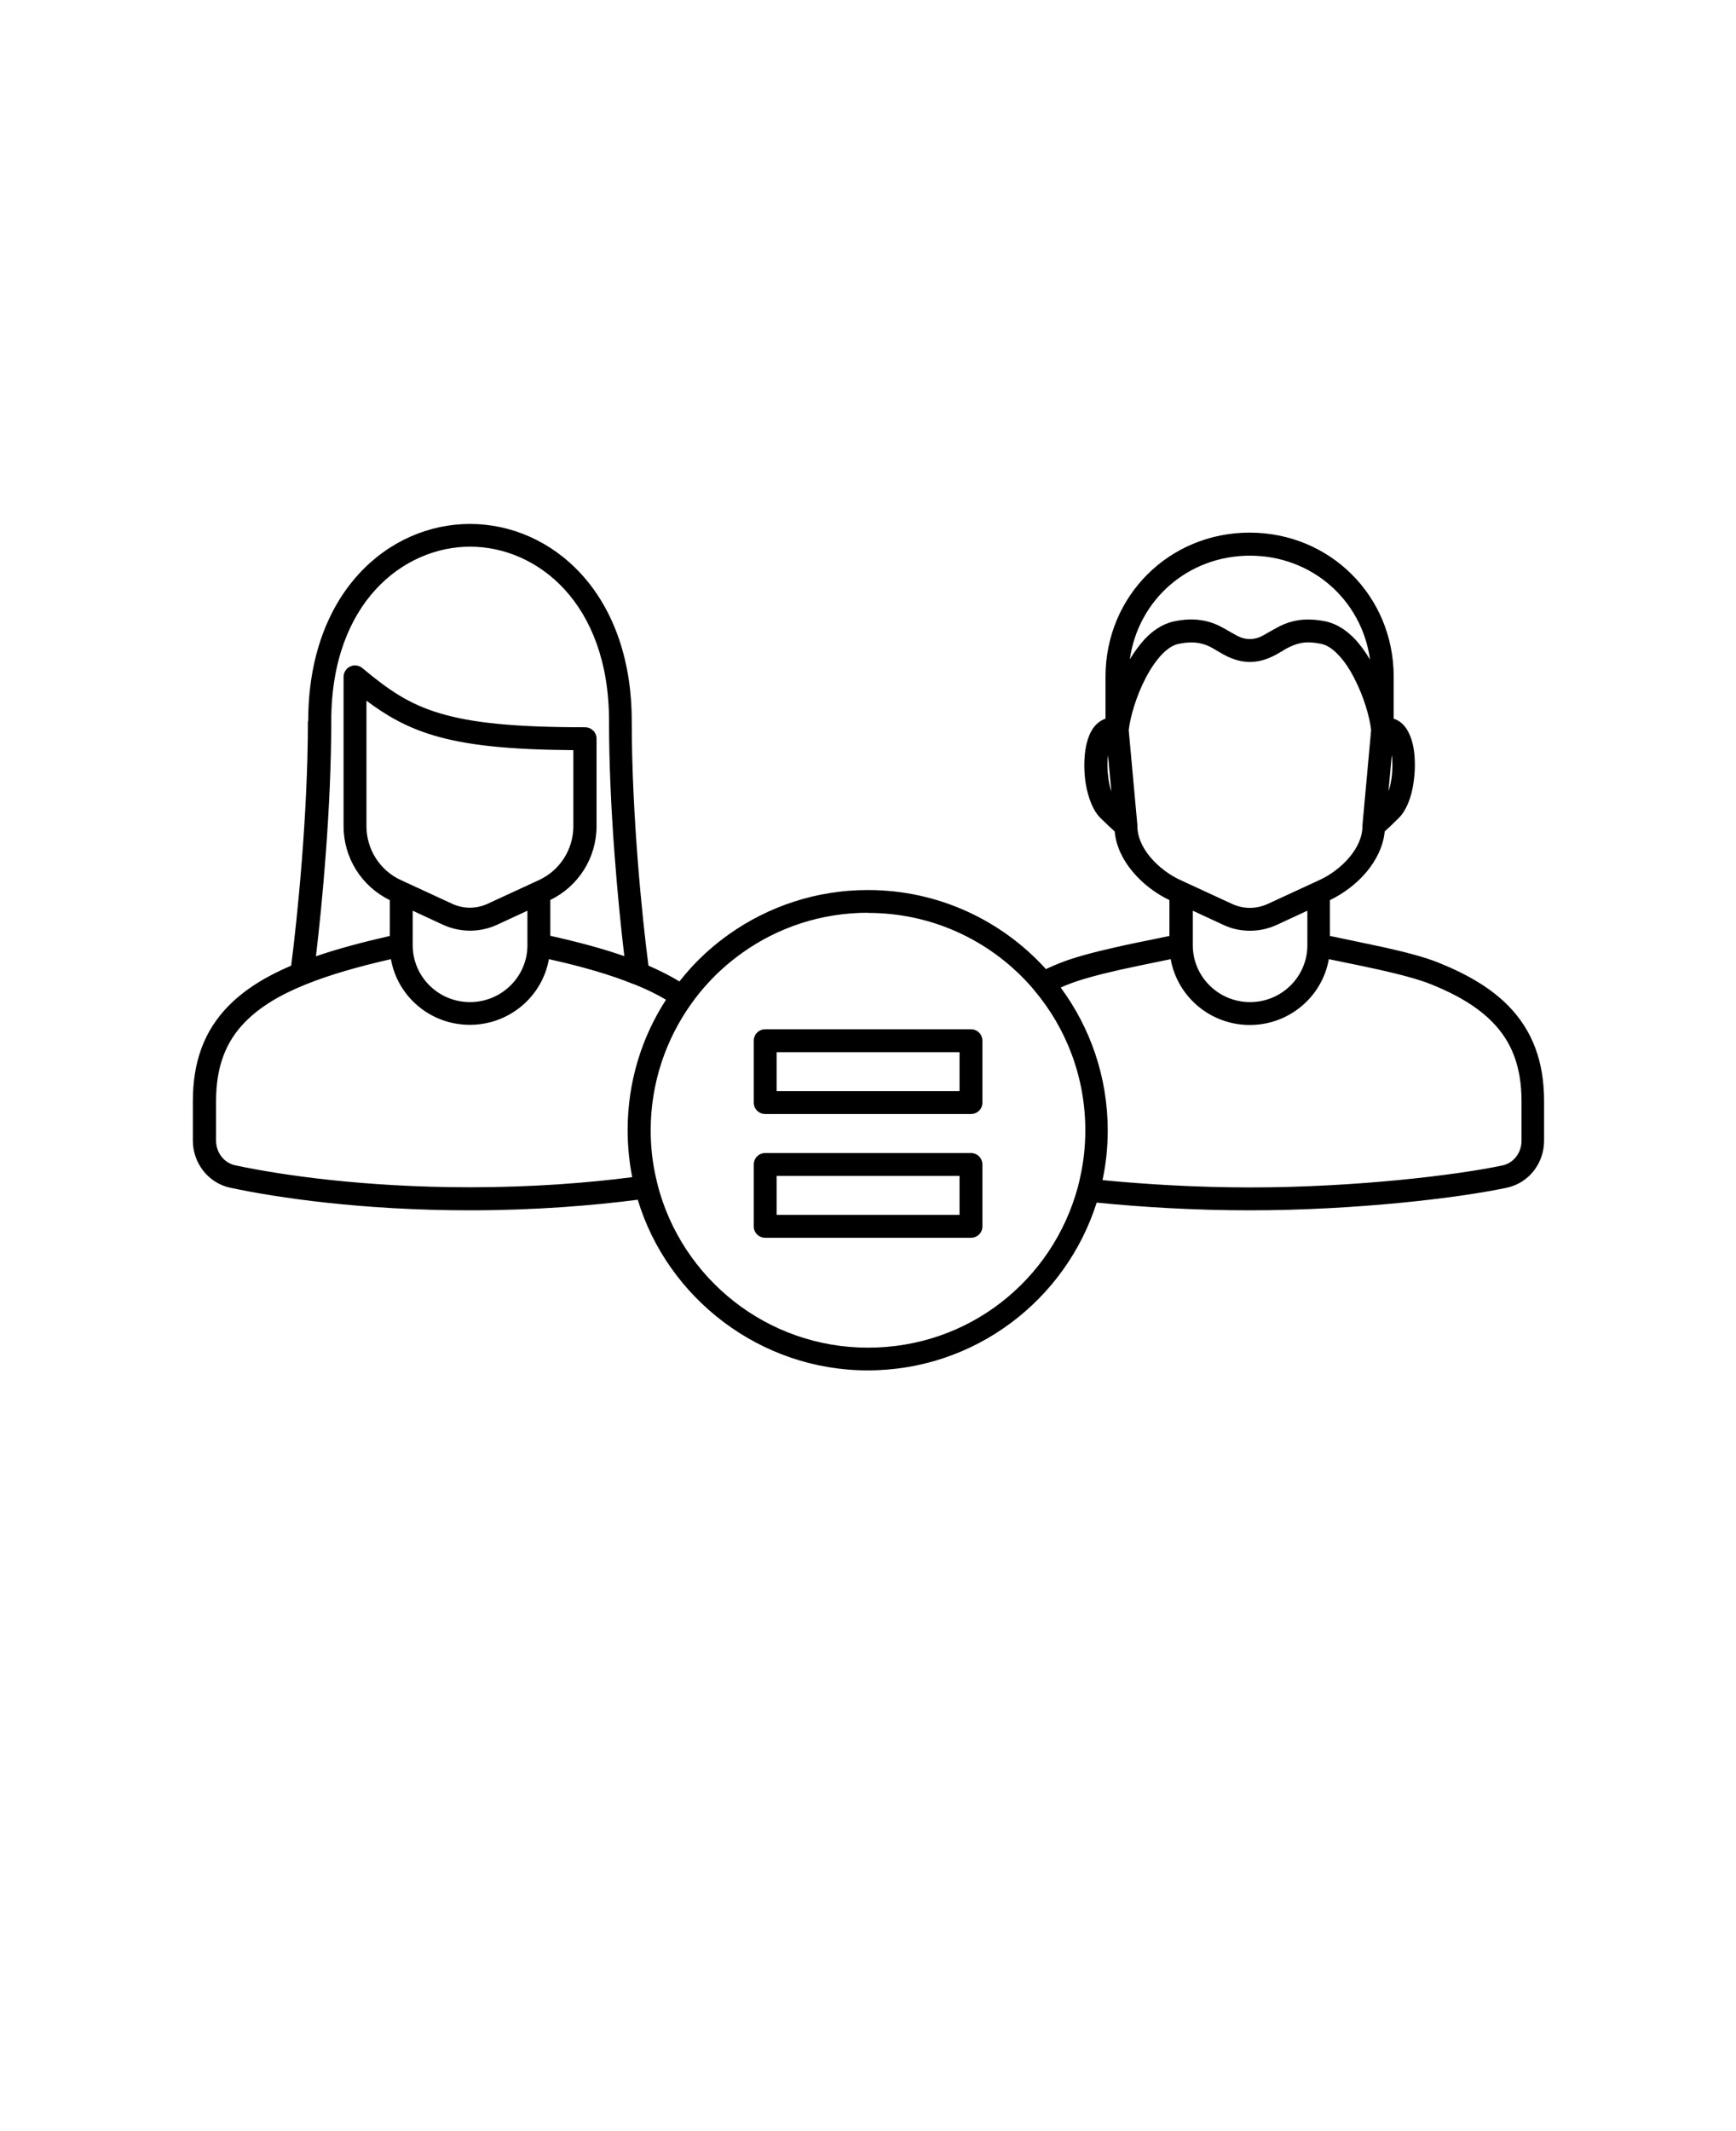 <?xml version="1.0" encoding="UTF-8"?>
<svg id="Layer_1" xmlns="http://www.w3.org/2000/svg" version="1.1" viewBox="0 0 110 135">
  <!-- Generator: Adobe Illustrator 29.5.0, SVG Export Plug-In . SVG Version: 2.1.0 Build 137)  -->
  <defs>
    <style>
      .st0 {
        fill-rule: evenodd;
      }
    </style>
  </defs>
  <path class="st0" d="M19.53,45.68c0-8.18,5.11-12.49,10.25-12.49s10.25,4.31,10.25,12.49c0,5.94.67,12.55,1.06,15.49.71.31,1.37.64,1.96,1,.23-.29.47-.57.72-.85.73-.8,1.55-1.52,2.44-2.15,2.48-1.75,5.51-2.79,8.78-2.79,4.45,0,8.45,1.91,11.23,4.95.02.02.04.04.05.06.28-.13.57-.26.88-.38.91-.37,2.2-.7,3.52-1,.83-.19,1.71-.37,2.56-.54.3-.06.59-.12.87-.18v-2.27c-.85-.41-1.69-1.03-2.33-1.8-.6-.71-1.05-1.59-1.14-2.55-.24-.22-.59-.55-.93-.88,0,0-.01-.01-.02-.02-.41-.44-.65-1.09-.8-1.71-.15-.64-.2-1.36-.16-2.02.04-.64.17-1.31.48-1.81.16-.26.4-.51.73-.66.04-.02.08-.03.12-.04v-2.66c0-5.13,4.05-9.13,9.13-9.13s9.13,4,9.13,9.13v2.66s.08.03.12.04c.33.14.57.39.73.66.31.5.45,1.18.48,1.81.04.66-.02,1.37-.16,2.02-.14.62-.39,1.27-.8,1.71,0,0-.02.01-.02.02-.33.33-.68.66-.92.88-.09.96-.55,1.84-1.14,2.55-.64.77-1.48,1.39-2.33,1.8v2.27c.29.06.57.12.87.18.84.18,1.73.36,2.56.54,1.33.3,2.61.62,3.52,1,1.8.73,3.25,1.59,4.33,2.68,1.57,1.59,2.29,3.58,2.29,6.07v2.49c0,1.41-.93,2.68-2.37,2.99-3.01.64-9.52,1.43-16.29,1.43-3.45,0-6.82-.2-9.69-.49-1.95,6.16-7.71,10.63-14.51,10.63s-12.68-4.56-14.57-10.81c-2.88.37-6.5.67-10.65.67-6.78,0-12.17-.79-15.17-1.43-1.43-.31-2.37-1.59-2.37-2.99v-2.49c0-2.49.71-4.48,2.29-6.07,1-1.01,2.32-1.83,3.94-2.52.38-2.94,1.06-9.55,1.06-15.49h0ZM20.01,60.58c1.37-.47,2.93-.89,4.69-1.29v-2.27c-1.79-.87-2.93-2.68-2.93-4.68v-9.46c0-.28.16-.54.42-.66.25-.12.55-.08.77.1,1.65,1.38,2.96,2.29,4.93,2.87,2,.6,4.71.88,9.18.88.4,0,.73.32.73.72v5.54c0,2-1.14,3.81-2.93,4.68v2.27c1.75.39,3.32.81,4.69,1.29-.39-3.26-.97-9.36-.97-14.9,0-7.5-4.58-11.04-8.8-11.04s-8.8,3.54-8.8,11.04c0,5.54-.58,11.64-.97,14.9h0ZM40.14,62.34c-1.46-.59-3.23-1.11-5.36-1.58-.42,2.37-2.51,4.16-5.01,4.16s-4.58-1.79-5-4.16c-2.12.48-3.9,1-5.37,1.59-1.7.68-2.95,1.46-3.84,2.36-1.26,1.27-1.87,2.87-1.87,5.05v2.49c0,.77.51,1.42,1.22,1.57,2.9.62,8.19,1.39,14.86,1.39,4,0,7.5-.28,10.29-.64-.19-.96-.29-1.96-.29-2.99,0-3.04.89-5.87,2.43-8.25-.6-.36-1.27-.68-2.04-.99-.01,0-.02,0-.03-.01h0ZM33.42,57.69l-1.92.89c-1.09.5-2.34.5-3.43,0l-1.92-.89v2.19c0,1.98,1.62,3.6,3.63,3.6s3.64-1.62,3.64-3.6v-2.19ZM69.89,74.76c2.78.27,6.02.46,9.32.46,6.68,0,13.09-.78,15.98-1.39.72-.15,1.22-.8,1.22-1.57v-2.49c0-2.18-.61-3.78-1.87-5.05-.89-.9-2.15-1.68-3.84-2.36-.79-.32-1.97-.63-3.3-.93-.82-.18-1.68-.36-2.52-.53-.23-.05-.45-.09-.68-.14-.42,2.38-2.51,4.17-5.01,4.17s-4.59-1.8-5.01-4.17c-.22.05-.45.09-.68.14-.84.17-1.69.35-2.52.53-1.33.3-2.5.61-3.3.93-.16.06-.32.13-.47.2,1.87,2.53,2.98,5.66,2.98,9.05,0,1.08-.11,2.13-.33,3.14,0,0,0,.02,0,.02h0ZM82.84,57.69l-1.92.89c-.54.25-1.12.38-1.71.38s-1.17-.12-1.71-.38l-1.92-.89v2.19c0,1.98,1.62,3.6,3.63,3.6s3.63-1.62,3.63-3.6v-2.19ZM87.98,50.13c.04-.12.07-.25.11-.39.12-.51.16-1.08.13-1.61,0-.11-.02-.21-.03-.3l-.21,2.29ZM86.81,41.77c-.53-3.78-3.7-6.57-7.61-6.57s-7.08,2.79-7.61,6.57c.28-.47.61-.92.96-1.3.49-.51,1.09-.94,1.81-1.1.73-.16,1.34-.16,1.88-.06.54.1.96.29,1.31.49.16.09.3.17.42.24.47.27.75.44,1.22.44s.75-.16,1.22-.44c.13-.07.27-.15.43-.24.35-.2.78-.39,1.31-.49.54-.1,1.14-.09,1.88.06.71.16,1.32.59,1.81,1.1.36.38.68.83.96,1.3h0ZM70.21,47.84c-.01.09-.02.2-.03.3-.03.52.02,1.1.13,1.61.03.14.07.27.11.39l-.21-2.29ZM71.52,46.25l.55,6.03s0,.04,0,.07c0,.65.3,1.33.82,1.95.52.62,1.22,1.14,1.93,1.46l3.27,1.51c.35.16.73.24,1.11.24s.75-.08,1.11-.24l3.27-1.51c.71-.32,1.41-.84,1.93-1.46.52-.62.82-1.3.82-1.95,0-.02,0-.04,0-.07l.55-6.03c-.09-.84-.47-2.14-1.07-3.29-.3-.59-.65-1.11-1.02-1.49-.37-.39-.73-.61-1.06-.68-.57-.12-.99-.12-1.31-.05-.32.06-.59.18-.88.33-.09.05-.18.1-.27.16-.5.3-1.17.7-2.07.7s-1.57-.4-2.07-.7c-.1-.06-.19-.11-.27-.16-.28-.16-.55-.27-.88-.33-.32-.06-.74-.07-1.31.05-.33.07-.69.29-1.06.68-.37.39-.72.91-1.02,1.49-.6,1.15-.97,2.45-1.07,3.29h0ZM23.22,44.38v7.96c0,1.46.85,2.8,2.18,3.41l3.27,1.51c.7.32,1.51.32,2.21,0l3.27-1.51c1.33-.61,2.18-1.95,2.18-3.41v-4.82c-4.09-.03-6.79-.31-8.87-.94-1.71-.51-2.98-1.25-4.25-2.2h0ZM55,57.82c-2.96,0-5.7.93-7.94,2.52-.8.57-1.55,1.22-2.21,1.95-.37.4-.71.82-1.03,1.27-1.62,2.26-2.59,5.04-2.59,8.04,0,.98.1,1.93.3,2.85.04.19.09.38.13.57,1.52,5.95,6.92,10.35,13.34,10.35s11.7-4.3,13.29-10.15c.07-.25.13-.51.18-.77.2-.92.3-1.87.3-2.85,0-3.37-1.21-6.46-3.22-8.85-.12-.15-.25-.3-.38-.44-2.52-2.76-6.14-4.48-10.16-4.48h0ZM47.76,65.93c0-.4.32-.73.73-.73h13.03c.4,0,.73.32.73.73v3.92c0,.4-.32.72-.73.72h-13.03c-.4,0-.73-.32-.73-.72v-3.92ZM49.21,66.65v2.47h11.59v-2.47h-11.59ZM47.76,73.77c0-.4.32-.73.73-.73h13.03c.4,0,.73.32.73.73v3.92c0,.4-.32.72-.73.72h-13.03c-.4,0-.73-.32-.73-.72v-3.92ZM49.21,74.49v2.47h11.59v-2.47h-11.59Z"/>
</svg>